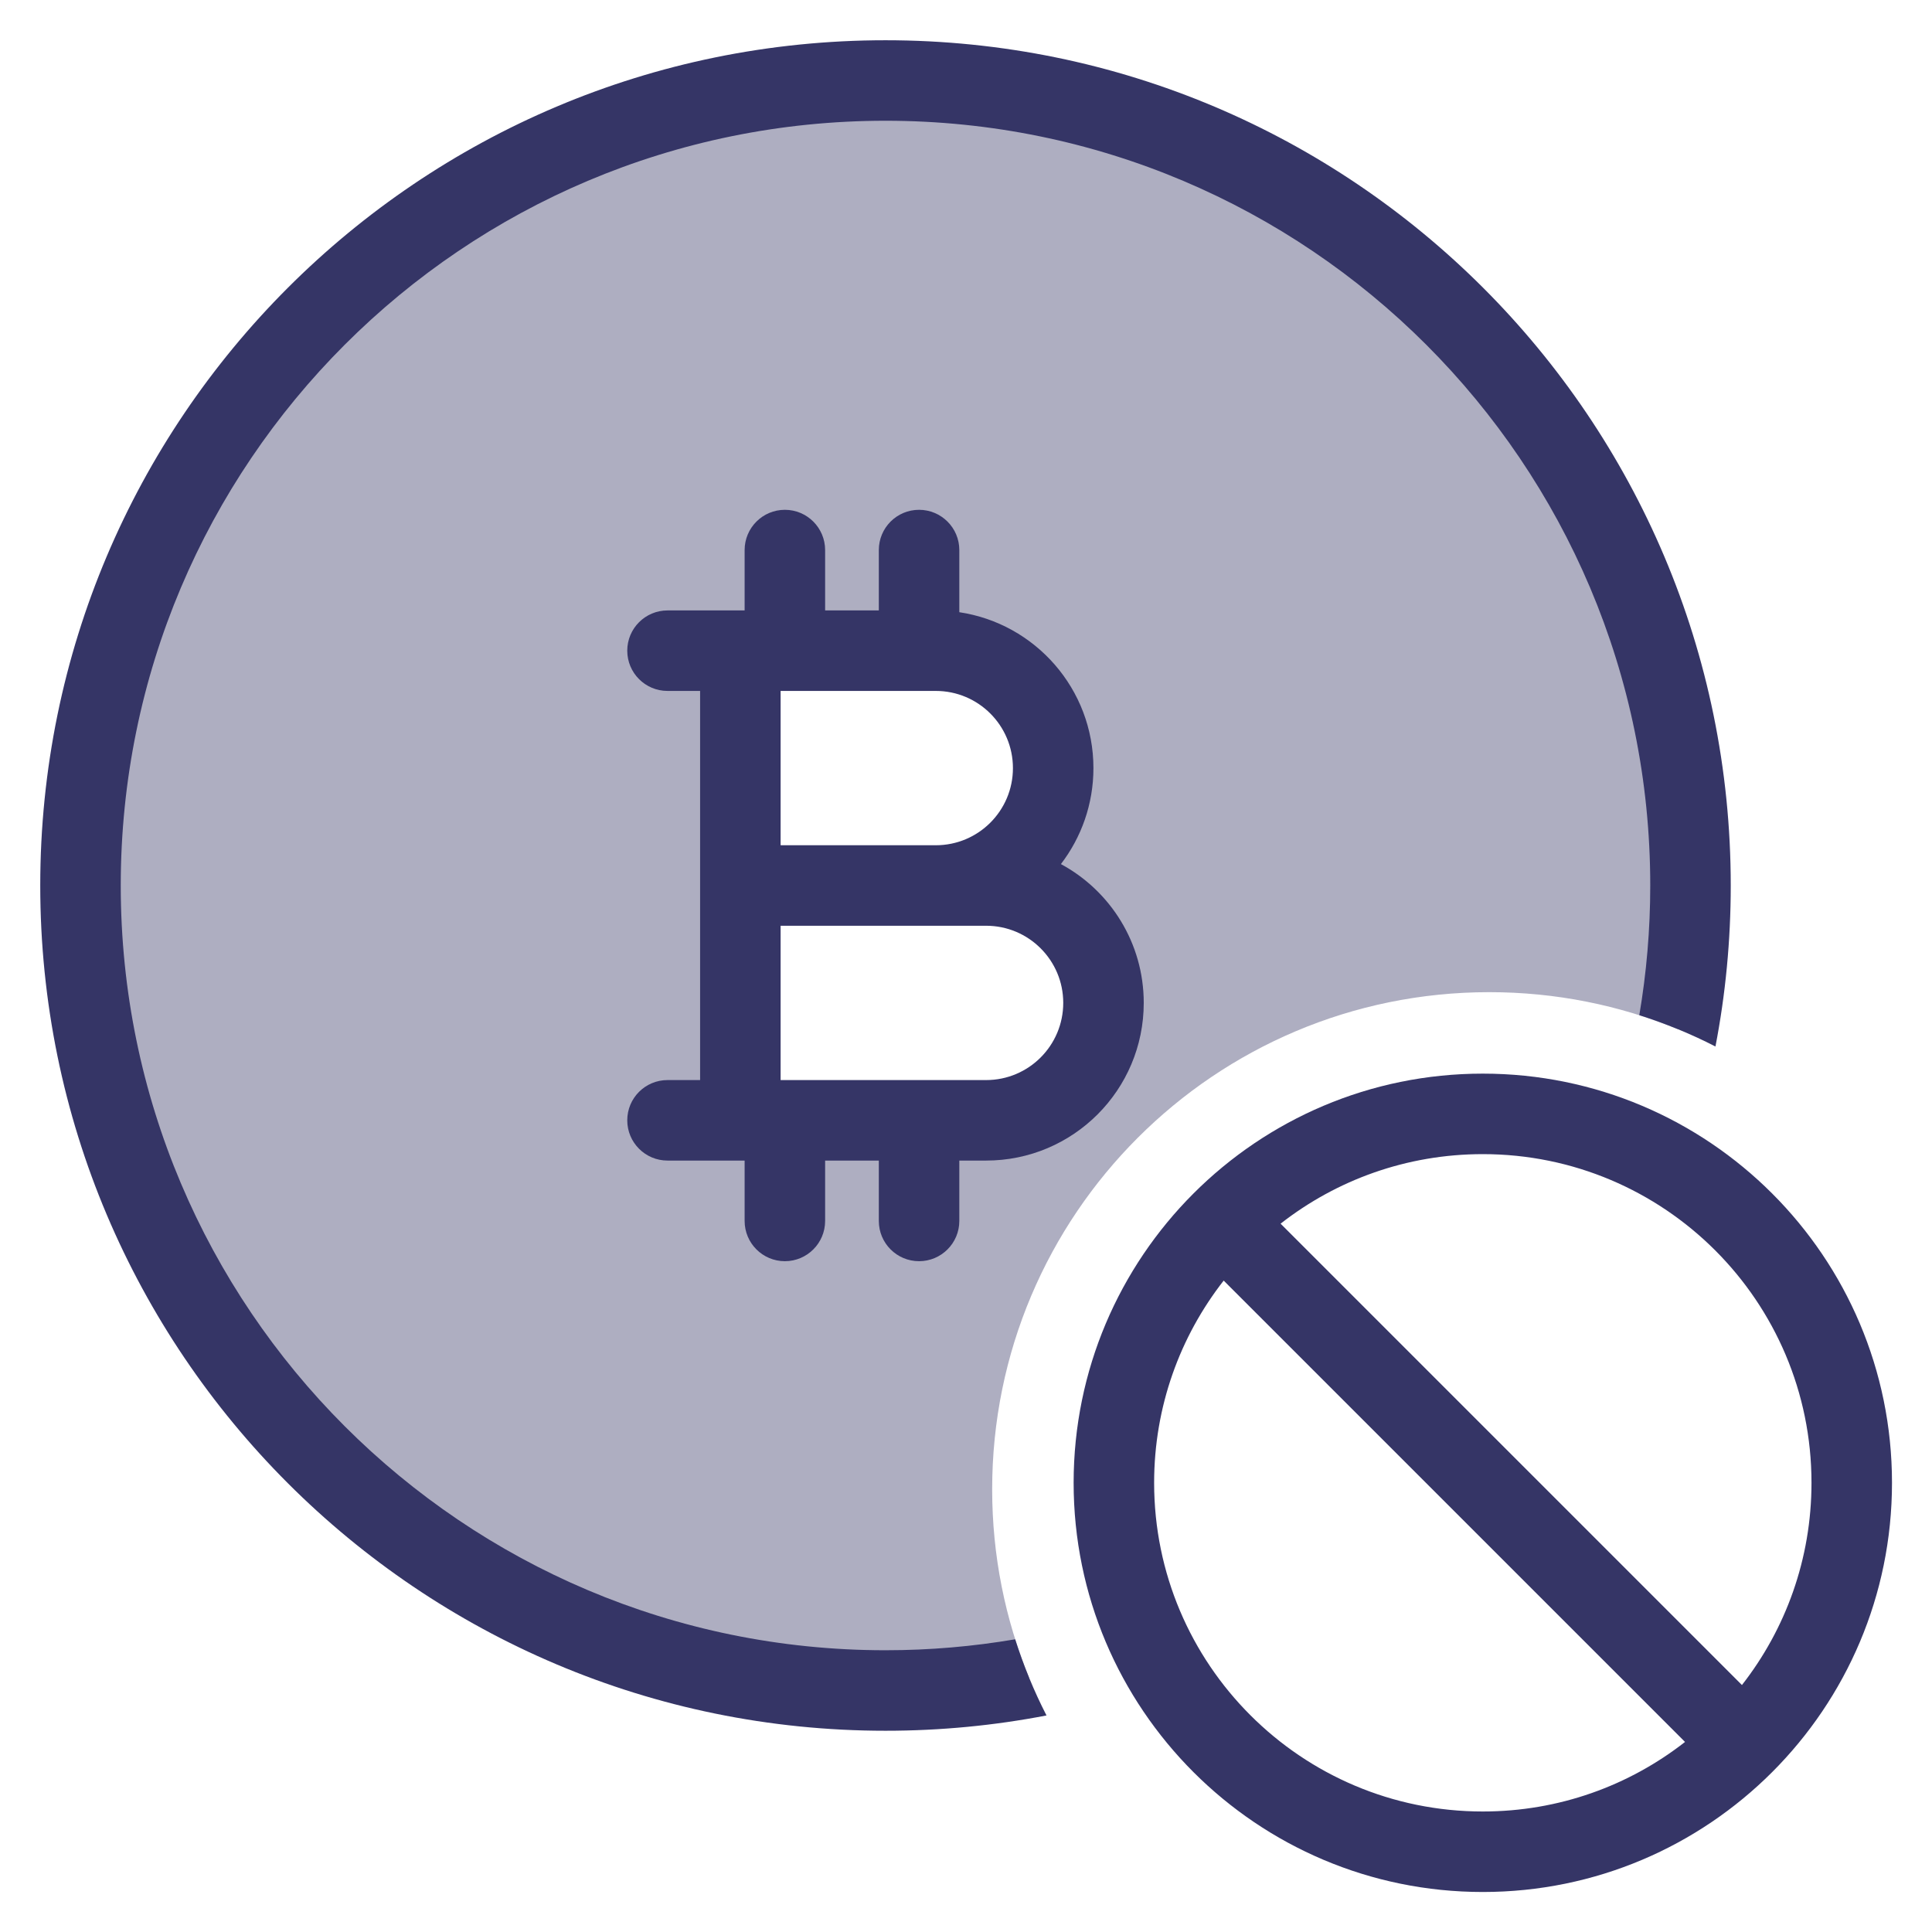 <svg width="24" height="24" viewBox="0 0 24 24" fill="none" xmlns="http://www.w3.org/2000/svg">
<g clip-path="url(#clip0_9001_302024)">
<path opacity="0.4" fill-rule="evenodd" clip-rule="evenodd" d="M20.841 12.784C20.946 12.205 21 11.609 21 11C21 5.477 16.523 1 11 1C5.477 1 1 5.477 1 11C1 16.523 5.477 21 11 21C11.609 21 12.205 20.946 12.784 20.841C12.488 20.119 12.325 19.329 12.325 18.5C12.325 15.09 15.09 12.325 18.5 12.325C19.329 12.325 20.119 12.488 20.841 12.784ZM12.25 13.916H9.22L9.235 11H9.221L9.22 8.083H11.625C12.43 8.083 13.083 8.736 13.083 9.542C13.083 10.341 12.441 10.99 11.644 11H12.25C13.055 11 13.708 11.653 13.708 12.458C13.708 13.264 13.055 13.916 12.25 13.916Z" fill="#353566"/>
<path d="M1.5 11C1.5 5.753 5.753 1.5 11 1.5C16.247 1.5 20.5 5.753 20.5 11C20.5 11.549 20.453 12.088 20.364 12.611C20.692 12.715 21.008 12.845 21.31 13C21.435 12.352 21.5 11.684 21.5 11C21.5 5.201 16.799 0.5 11 0.5C5.201 0.5 0.5 5.201 0.5 11C0.5 16.799 5.201 21.5 11 21.5C11.684 21.5 12.352 21.435 13 21.31C12.845 21.008 12.715 20.692 12.611 20.364C12.088 20.453 11.549 20.5 11 20.5C5.753 20.5 1.5 16.247 1.5 11Z" fill="#353566"/>
<path fill-rule="evenodd" clip-rule="evenodd" d="M7.792 8.083C7.792 7.807 8.016 7.583 8.292 7.583H9.25V6.833C9.25 6.557 9.474 6.333 9.75 6.333C10.026 6.333 10.25 6.557 10.25 6.833V7.583H10.917V6.833C10.917 6.557 11.14 6.333 11.417 6.333C11.693 6.333 11.917 6.557 11.917 6.833V7.605C12.86 7.746 13.583 8.559 13.583 9.542C13.583 9.99 13.432 10.404 13.179 10.734C13.792 11.065 14.208 11.713 14.208 12.458C14.208 13.54 13.332 14.417 12.25 14.417H11.917V15.167C11.917 15.443 11.693 15.667 11.417 15.667C11.14 15.667 10.917 15.443 10.917 15.167V14.417H10.25V15.167C10.25 15.443 10.026 15.667 9.75 15.667C9.474 15.667 9.25 15.443 9.25 15.167V14.417H8.292C8.016 14.417 7.792 14.193 7.792 13.917C7.792 13.64 8.016 13.417 8.292 13.417H8.697V8.583H8.292C8.016 8.583 7.792 8.359 7.792 8.083ZM12.25 13.417C12.779 13.417 13.208 12.988 13.208 12.458C13.208 11.929 12.779 11.5 12.25 11.5H9.697V13.417H12.25ZM9.697 10.5H11.625C12.154 10.5 12.583 10.071 12.583 9.542C12.583 9.012 12.154 8.583 11.625 8.583H11.421L11.417 8.583L11.412 8.583H9.755L9.75 8.583L9.745 8.583H9.697V10.5Z" fill="#353566"/>
<path fill-rule="evenodd" clip-rule="evenodd" d="M23.503 18.42C23.503 15.613 21.227 13.337 18.42 13.337C15.613 13.337 13.337 15.613 13.337 18.42C13.337 21.227 15.613 23.503 18.42 23.503C21.227 23.503 23.503 21.227 23.503 18.42ZM18.42 14.337C20.675 14.337 22.503 16.165 22.503 18.42C22.503 19.367 22.181 20.239 21.639 20.932L15.908 15.201C16.601 14.659 17.473 14.337 18.42 14.337ZM18.42 22.503C19.367 22.503 20.239 22.181 20.932 21.639L15.201 15.908C14.659 16.601 14.337 17.473 14.337 18.42C14.337 20.675 16.165 22.503 18.42 22.503Z" fill="#353566"/>
</g>
<defs>
<clipPath id="clip0_9001_302024">
<rect width="24" height="24" fill="white"/>
</clipPath>
</defs>
</svg>
